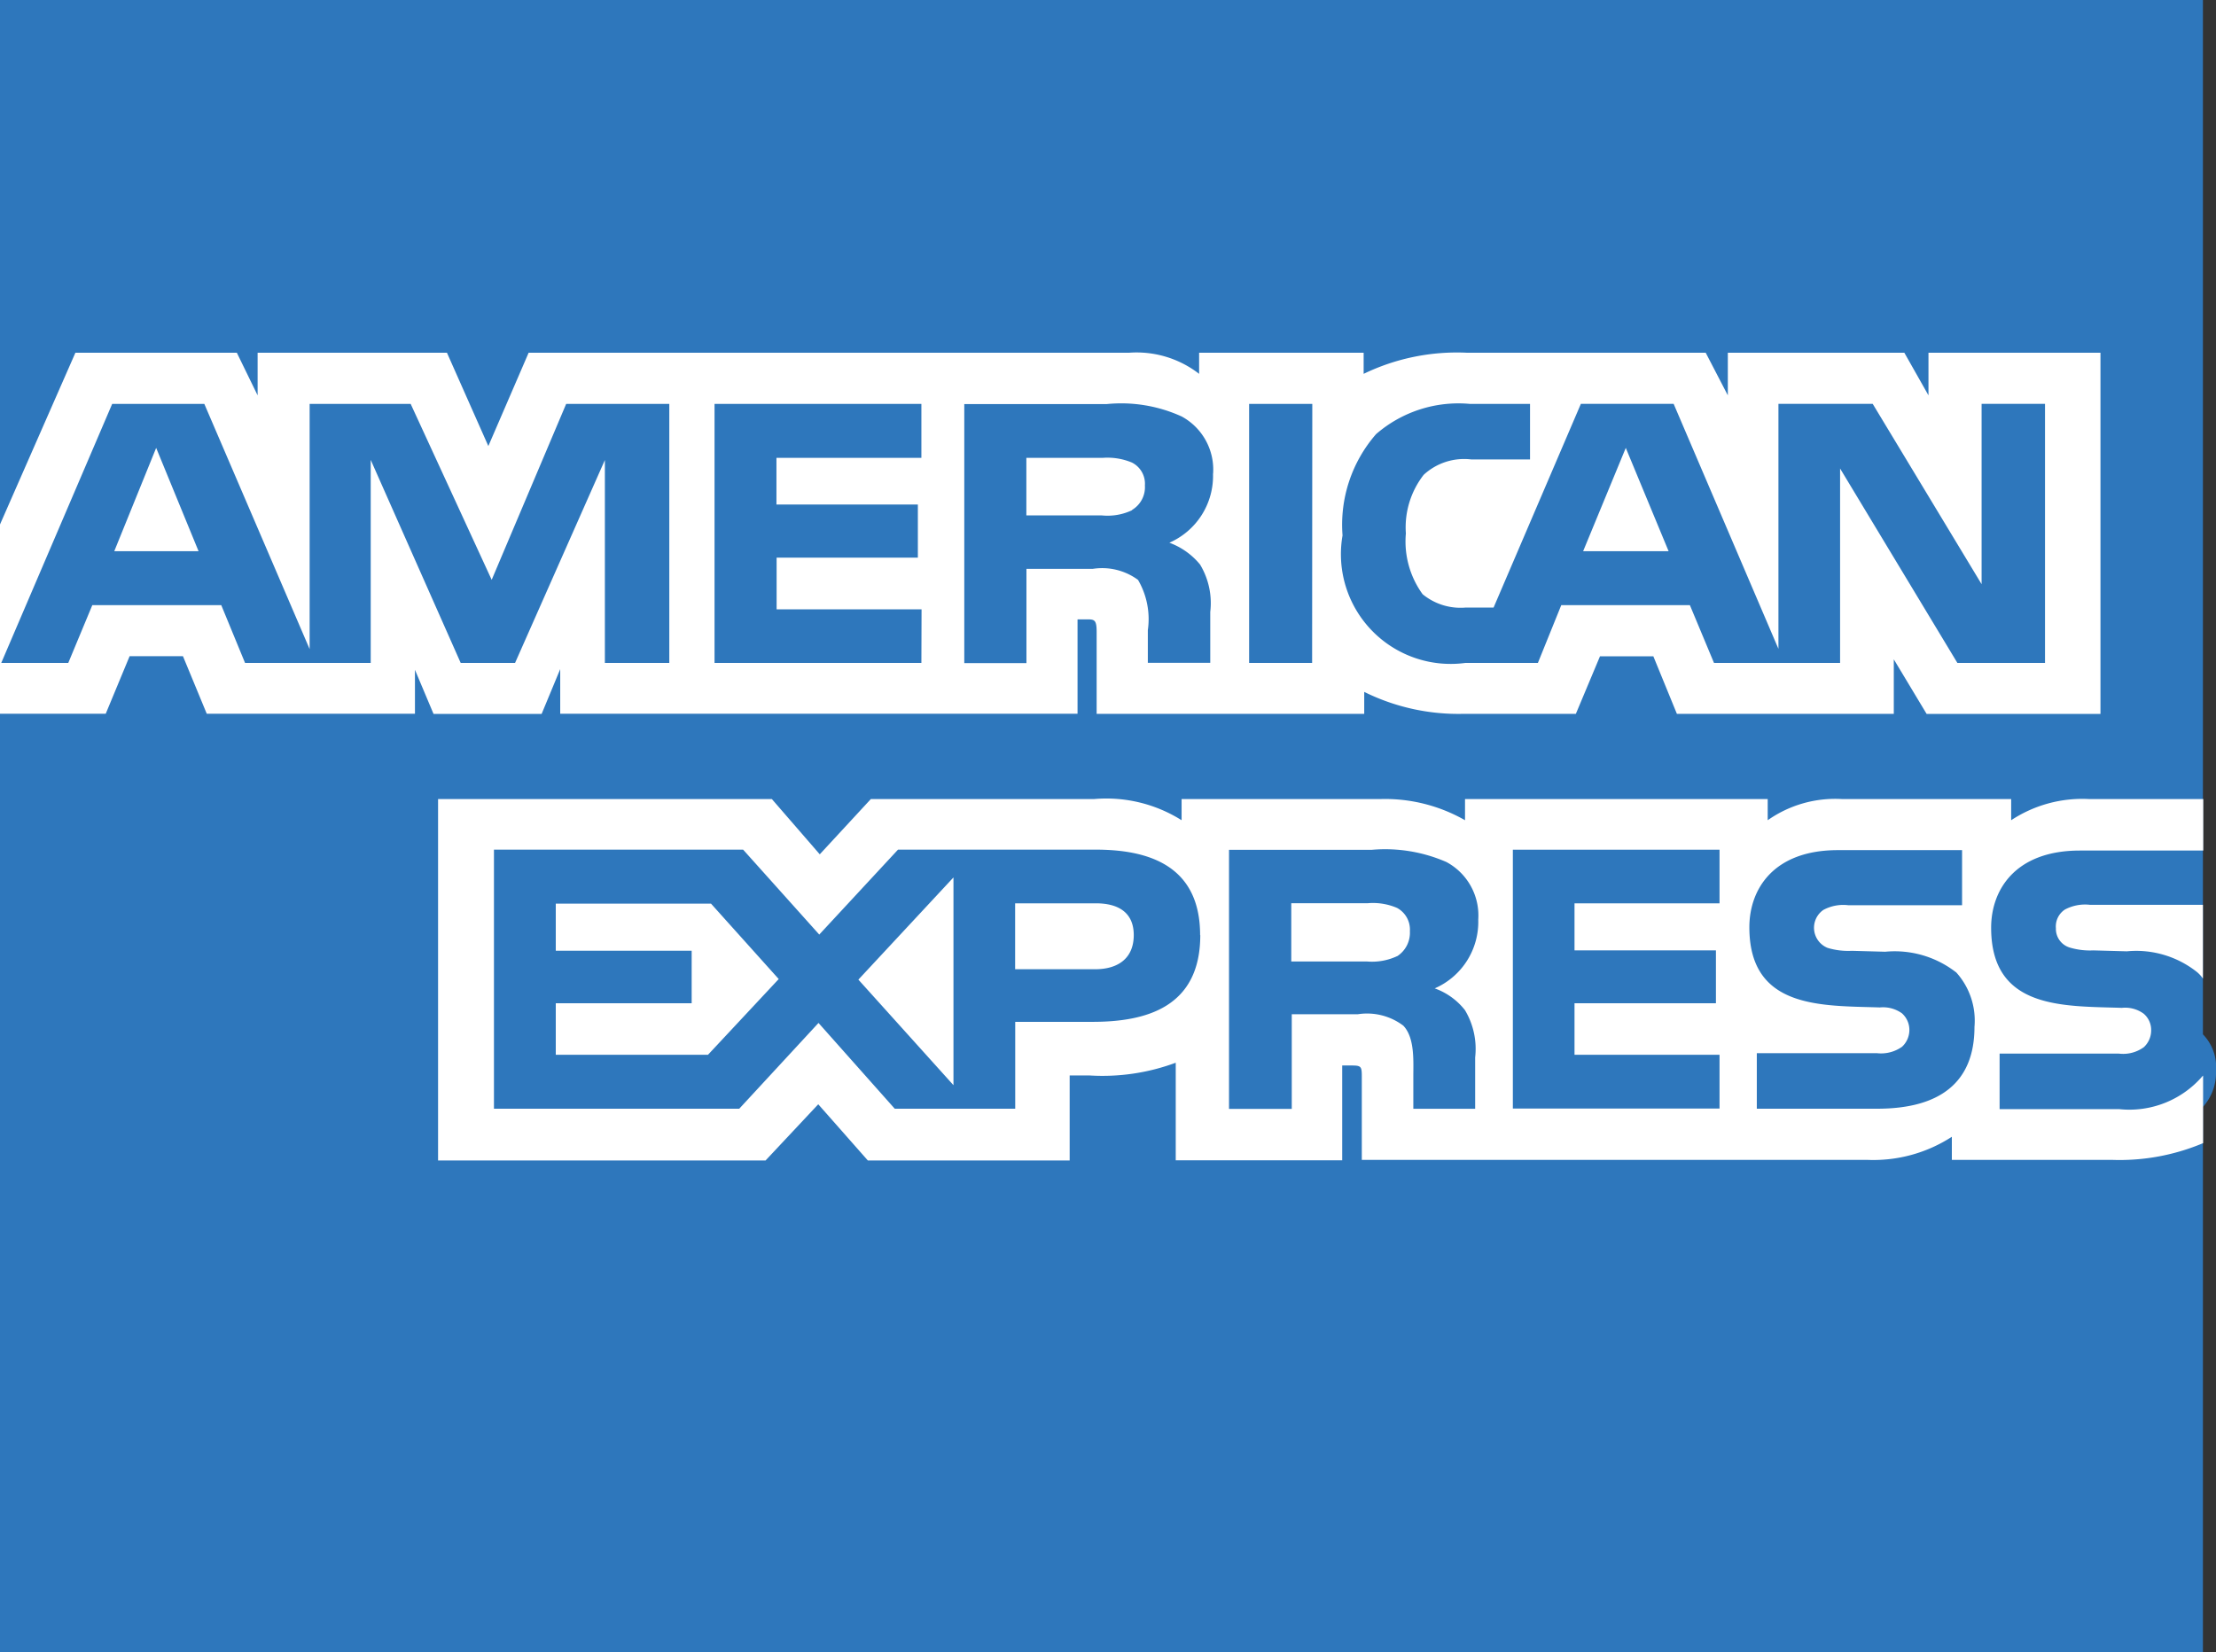 <svg xmlns="http://www.w3.org/2000/svg" xmlns:xlink="http://www.w3.org/1999/xlink" width="26.451" height="19.724" viewBox="0 0 26.451 19.724"><rect x="0" y="0" width="26.451" height="19.724" fill="#333333" stroke="none"/><defs><style>.a{fill:url(#a);}.b{fill:#fff;}</style><radialGradient id="a" cx="0.175" cy="0.175" r="0.935" gradientTransform="matrix(0.998, 0, 0, -1, -0.001, 3.568)" gradientUnits="objectBoundingBox"><stop offset="0" stop-color="#9dd5f6"/><stop offset="0.071" stop-color="#98d3f5"/><stop offset="0.157" stop-color="#89cef3"/><stop offset="0.252" stop-color="#70c6ef"/><stop offset="0.351" stop-color="#4ebbea"/><stop offset="0.455" stop-color="#23ade3"/><stop offset="0.5" stop-color="#0da6e0"/><stop offset="1" stop-color="#2e77bc"/></radialGradient></defs><g transform="translate(-156.69 -283.549)"><path class="a" d="M182.986,280.016H156.691V299.74h26.295v-6.509a.613.613,0,0,0,.156-.434.559.559,0,0,0-.156-.433" transform="translate(-0.001 3.533)"/><path class="b" d="M159.06,379.409l-.506-1.233-.5,1.233m12.153-.491a.685.685,0,0,1-.366.064h-.9v-.687h.91a.758.758,0,0,1,.35.056.283.283,0,0,1,.155.273A.316.316,0,0,1,170.2,378.918Zm6.4.491-.511-1.233-.509,1.233Zm-11.939,1.334h-.758l0-2.422-1.072,2.422h-.649l-1.074-2.424v2.424h-1.5l-.284-.69h-1.539l-.287.69h-.8l1.324-3.092h1.1l1.257,2.927v-2.927h1.206l.967,2.1.889-2.1h1.231v3.092Zm3.02,0h-2.469v-3.092h2.469v.644h-1.73v.557h1.688v.634H165.96v.617h1.73Zm3.481-2.259a.87.87,0,0,1-.521.824.857.857,0,0,1,.366.26.89.89,0,0,1,.122.567v.607h-.745l0-.39a.928.928,0,0,0-.117-.6.723.723,0,0,0-.539-.132h-.793v1.125H168.2v-3.092h1.7a1.74,1.74,0,0,1,.895.148A.721.721,0,0,1,171.17,378.484Zm1.183,2.259H171.6v-3.092h.754Zm8.749,0h-1.047l-1.4-2.321v2.321h-1.505l-.288-.69h-1.535l-.279.69h-.865a1.31,1.31,0,0,1-1.467-1.522,1.646,1.646,0,0,1,.4-1.209,1.5,1.5,0,0,1,1.122-.361h.716v.663h-.7a.712.712,0,0,0-.569.183,1.021,1.021,0,0,0-.213.7,1.072,1.072,0,0,0,.2.726.713.713,0,0,0,.515.159h.332l1.042-2.432h1.107l1.251,2.925v-2.925h1.125l1.3,2.153v-2.153h.757v3.092Zm-24.412.607h1.263l.285-.687h.637l.284.687h2.485v-.525l.222.527h1.29l.222-.535v.533h6.175l0-1.127h.12c.084,0,.108.011.108.149v.979h3.194v-.262a2.53,2.53,0,0,0,1.185.262H175.5l.288-.687h.637l.281.687h2.589V380.7l.392.652h2.075v-4.312h-2.053v.509l-.288-.509h-2.107v.509l-.264-.509H174.2a2.556,2.556,0,0,0-1.233.252v-.252h-1.964v.252a1.217,1.217,0,0,0-.835-.252H163l-.481,1.114-.494-1.114h-2.26v.509l-.248-.509h-1.927l-.9,2.05v2.262Z" transform="translate(0 -89.28)"/><path class="b" d="M233.825,435.352h-1.347a.512.512,0,0,0-.3.056.241.241,0,0,0-.108.223.233.233,0,0,0,.162.23.842.842,0,0,0,.285.035l.4.011a1.167,1.167,0,0,1,.839.249.4.4,0,0,1,.069.076m0,1.159a1.152,1.152,0,0,1-1,.4h-1.427v-.663h1.422a.42.42,0,0,0,.3-.077.272.272,0,0,0,.087-.2.254.254,0,0,0-.09-.2.375.375,0,0,0-.26-.069c-.694-.023-1.56.022-1.56-.957,0-.449.285-.921,1.06-.921h1.472v-.615h-1.368a1.542,1.542,0,0,0-.925.253v-.253h-2.023a1.4,1.4,0,0,0-.883.253v-.253h-3.613v.253a1.923,1.923,0,0,0-1-.253h-2.383v.253a1.686,1.686,0,0,0-1.042-.253h-2.667l-.61.66-.572-.66h-3.984v4.315h3.909l.629-.671.592.671,2.409,0v-1.015h.237a2.513,2.513,0,0,0,1.029-.152v1.165h1.987V437.27h.1c.122,0,.134.005.134.127v1h6.037a1.721,1.721,0,0,0,1.006-.276v.276h1.915a2.566,2.566,0,0,0,1.084-.2v-.8Zm-2.948-1.236a.86.86,0,0,1,.221.655c0,.665-.416.976-1.161.976H228.5v-.663h1.434a.433.433,0,0,0,.3-.077.274.274,0,0,0,.087-.2.265.265,0,0,0-.09-.2.389.389,0,0,0-.263-.069c-.691-.023-1.557.022-1.557-.957,0-.449.282-.921,1.057-.921h1.482v.658h-1.356a.5.5,0,0,0-.3.056.259.259,0,0,0,.051.453.849.849,0,0,0,.288.035l.4.011A1.192,1.192,0,0,1,230.876,436.156Zm-6.669-.191a.708.708,0,0,1-.365.064h-.9v-.695h.91a.728.728,0,0,1,.353.056.294.294,0,0,1,.153.278A.334.334,0,0,1,224.208,435.965Zm.446.385a.8.8,0,0,1,.362.26.9.9,0,0,1,.122.565v.613H224.4V437.4c0-.186.018-.461-.119-.605a.717.717,0,0,0-.542-.137h-.79v1.13H222.2v-3.093h1.706a1.83,1.83,0,0,1,.889.146.724.724,0,0,1,.38.687A.866.866,0,0,1,224.654,436.35Zm.934-1.655h2.467v.64h-1.731v.562h1.688v.631h-1.688v.615l1.731,0v.642h-2.467Zm-4.986,1.427h-.955v-.787h.964c.267,0,.452.109.452.379S220.885,436.121,220.6,436.121Zm-1.691,1.384-1.135-1.26,1.135-1.22Zm-2.93-.363h-1.817v-.615h1.622V435.9h-1.622v-.562h1.853l.808.9Zm5.876-1.429c0,.859-.641,1.036-1.287,1.036h-.922v1.037H218.21l-.91-1.024-.946,1.024h-2.928v-3.093H216.4l.909,1.014.94-1.014h2.362C221.2,434.694,221.855,434.857,221.855,435.713Z" transform="translate(-50.84 -141.001)"/></g></svg>